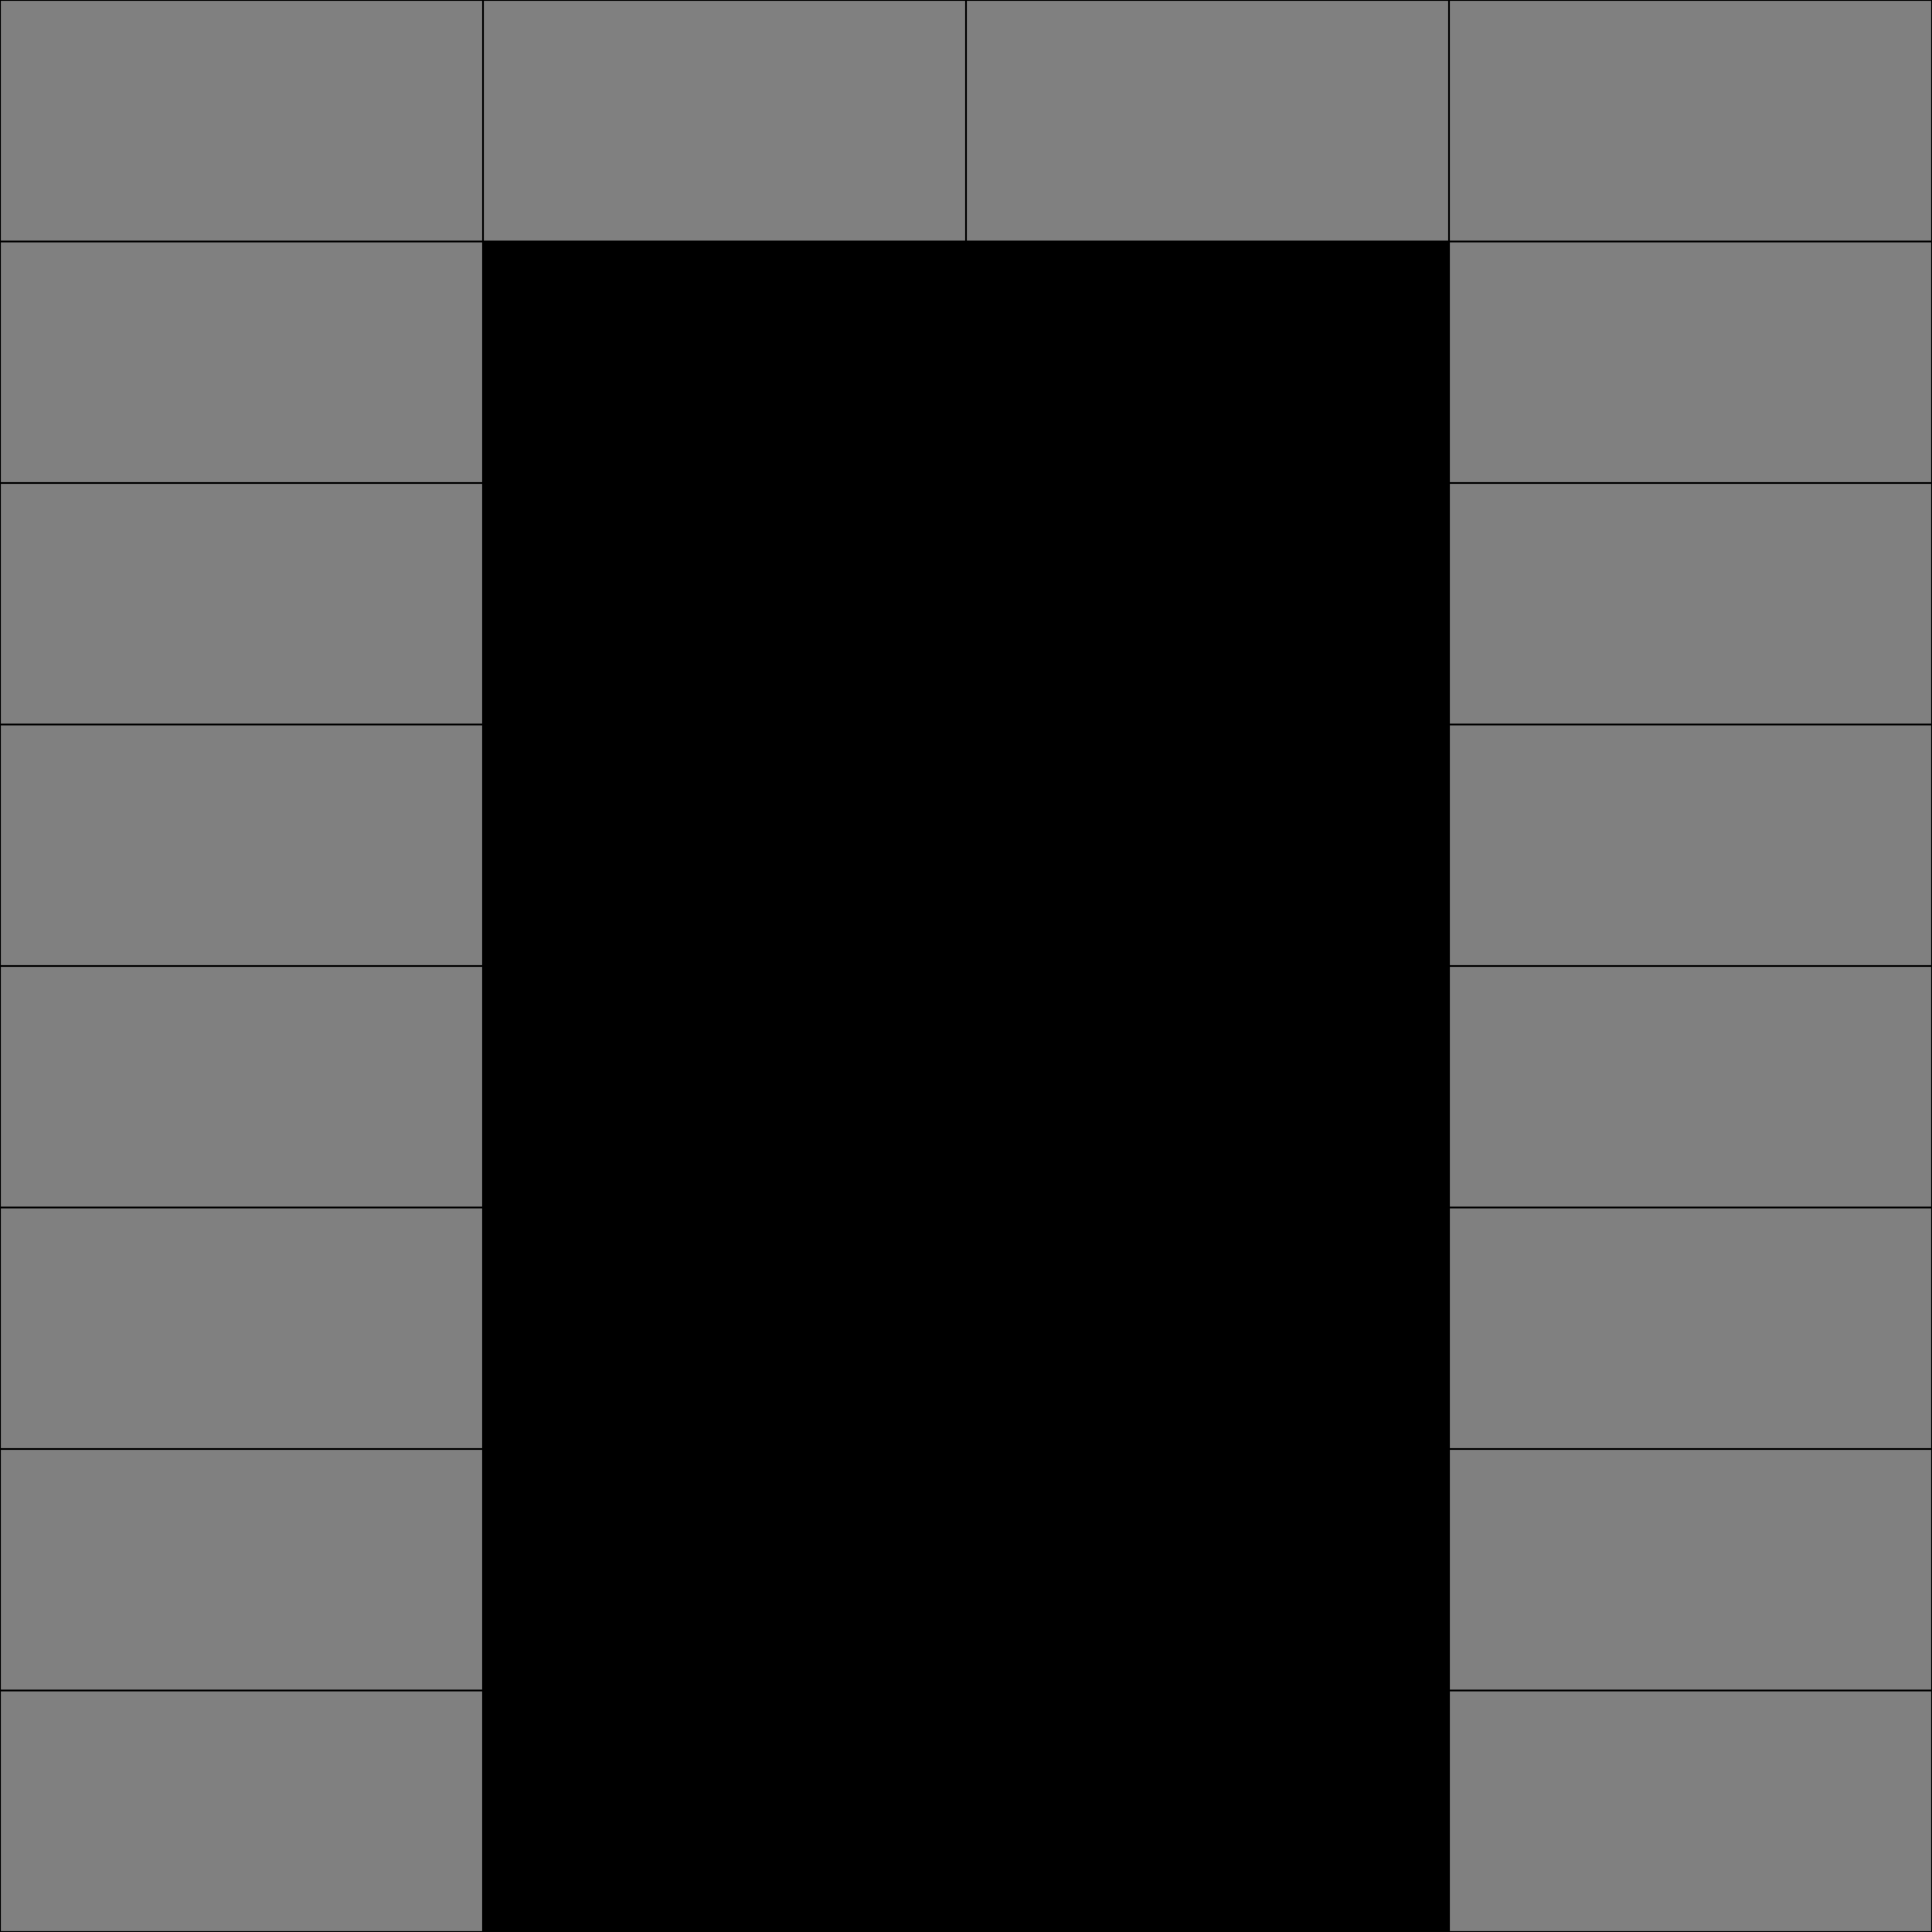 <?xml version="1.0" encoding="UTF-8" standalone="no"?>
<!-- Created with Inkscape (http://www.inkscape.org/) -->

<svg
   width="480"
   height="480"
   viewBox="0 0 127 127"
   version="1.1"
   id="svg1"
   inkscape:version="1.3 (0e150ed6c4, 2023-07-21)"
   sodipodi:docname="door.svg"
   inkscape:export-filename="door.png"
   inkscape:export-xdpi="12.8"
   inkscape:export-ydpi="12.8"
   xmlns:inkscape="http://www.inkscape.org/namespaces/inkscape"
   xmlns:sodipodi="http://sodipodi.sourceforge.net/DTD/sodipodi-0.dtd"
   xmlns="http://www.w3.org/2000/svg"
   xmlns:svg="http://www.w3.org/2000/svg">
  <sodipodi:namedview
     id="namedview1"
     pagecolor="#505050"
     bordercolor="#eeeeee"
     borderopacity="1"
     inkscape:showpageshadow="0"
     inkscape:pageopacity="0"
     inkscape:pagecheckerboard="0"
     inkscape:deskcolor="#505050"
     inkscape:document-units="px"
     inkscape:zoom="2.4003906"
     inkscape:cx="255.7917"
     inkscape:cy="256"
     inkscape:window-width="2560"
     inkscape:window-height="1506"
     inkscape:window-x="-11"
     inkscape:window-y="-11"
     inkscape:window-maximized="1"
     inkscape:current-layer="layer1" />
  <defs
     id="defs1" />
  <g
     inkscape:label="Layer 1"
     inkscape:groupmode="layer"
     id="layer1">
    <rect
       style="fill:#000000;stroke:#000000;stroke-width:0.132;paint-order:fill markers stroke"
       id="rect1"
       width="174.927"
       height="140.427"
       x="-14.109"
       y="-2.866" />
    <rect
       style="fill:#808080;stroke:#000000;stroke-width:0.056;paint-order:fill markers stroke"
       id="rect2-2-086"
       width="31.695"
       height="15.819"
       x="0.028"
       y="79.403" />
    <rect
       style="fill:#808080;stroke:#000000;stroke-width:0.056;paint-order:fill markers stroke"
       id="rect2-2-9"
       width="31.695"
       height="15.819"
       x="0.028"
       y="95.278" />
    <rect
       style="fill:#808080;stroke:#000000;stroke-width:0.056;paint-order:fill markers stroke"
       id="rect2-2-54"
       width="31.695"
       height="15.819"
       x="0.028"
       y="111.153" />
    <rect
       style="fill:#808080;stroke:#000000;stroke-width:0.056;paint-order:fill markers stroke"
       id="rect2-2"
       width="31.695"
       height="15.819"
       x="0.028"
       y="0.028" />
    <rect
       style="fill:#808080;stroke:#000000;stroke-width:0.056;paint-order:fill markers stroke"
       id="rect2-2-2"
       width="31.695"
       height="15.819"
       x="0.028"
       y="63.528" />
    <rect
       style="fill:#808080;stroke:#000000;stroke-width:0.056;paint-order:fill markers stroke"
       id="rect2-2-5"
       width="31.695"
       height="15.819"
       x="0.028"
       y="31.778" />
    <rect
       style="fill:#808080;stroke:#000000;stroke-width:0.056;paint-order:fill markers stroke"
       id="rect2-2-0"
       width="31.695"
       height="15.819"
       x="0.028"
       y="47.653" />
    <rect
       style="fill:#808080;stroke:#000000;stroke-width:0.056;paint-order:fill markers stroke"
       id="rect2-2-08"
       width="31.695"
       height="15.819"
       x="0.028"
       y="15.903" />
    <rect
       style="fill:#808080;stroke:#000000;stroke-width:0.056;paint-order:fill markers stroke"
       id="rect2-2-95"
       width="31.695"
       height="15.819"
       x="31.778"
       y="0.028" />
    <rect
       style="fill:#808080;stroke:#000000;stroke-width:0.056;paint-order:fill markers stroke"
       id="rect2-2-00"
       width="31.695"
       height="15.819"
       x="63.528"
       y="0.028" />
    <rect
       style="fill:#808080;stroke:#000000;stroke-width:0.056;paint-order:fill markers stroke"
       id="rect2-2-086-8"
       width="31.695"
       height="15.819"
       x="95.278"
       y="79.403" />
    <rect
       style="fill:#808080;stroke:#000000;stroke-width:0.056;paint-order:fill markers stroke"
       id="rect2-2-9-4"
       width="31.695"
       height="15.819"
       x="95.278"
       y="95.278" />
    <rect
       style="fill:#808080;stroke:#000000;stroke-width:0.056;paint-order:fill markers stroke"
       id="rect2-2-54-0"
       width="31.695"
       height="15.819"
       x="95.278"
       y="111.153" />
    <rect
       style="fill:#808080;stroke:#000000;stroke-width:0.056;paint-order:fill markers stroke"
       id="rect2-2-6"
       width="31.695"
       height="15.819"
       x="95.278"
       y="0.028" />
    <rect
       style="fill:#808080;stroke:#000000;stroke-width:0.056;paint-order:fill markers stroke"
       id="rect2-2-2-8"
       width="31.695"
       height="15.819"
       x="95.278"
       y="63.528" />
    <rect
       style="fill:#808080;stroke:#000000;stroke-width:0.056;paint-order:fill markers stroke"
       id="rect2-2-5-7"
       width="31.695"
       height="15.819"
       x="95.278"
       y="31.778" />
    <rect
       style="fill:#808080;stroke:#000000;stroke-width:0.056;paint-order:fill markers stroke"
       id="rect2-2-0-68"
       width="31.695"
       height="15.819"
       x="95.278"
       y="47.653" />
    <rect
       style="fill:#808080;stroke:#000000;stroke-width:0.056;paint-order:fill markers stroke"
       id="rect2-2-08-5"
       width="31.695"
       height="15.819"
       x="95.278"
       y="15.903" />
  </g>
</svg>
